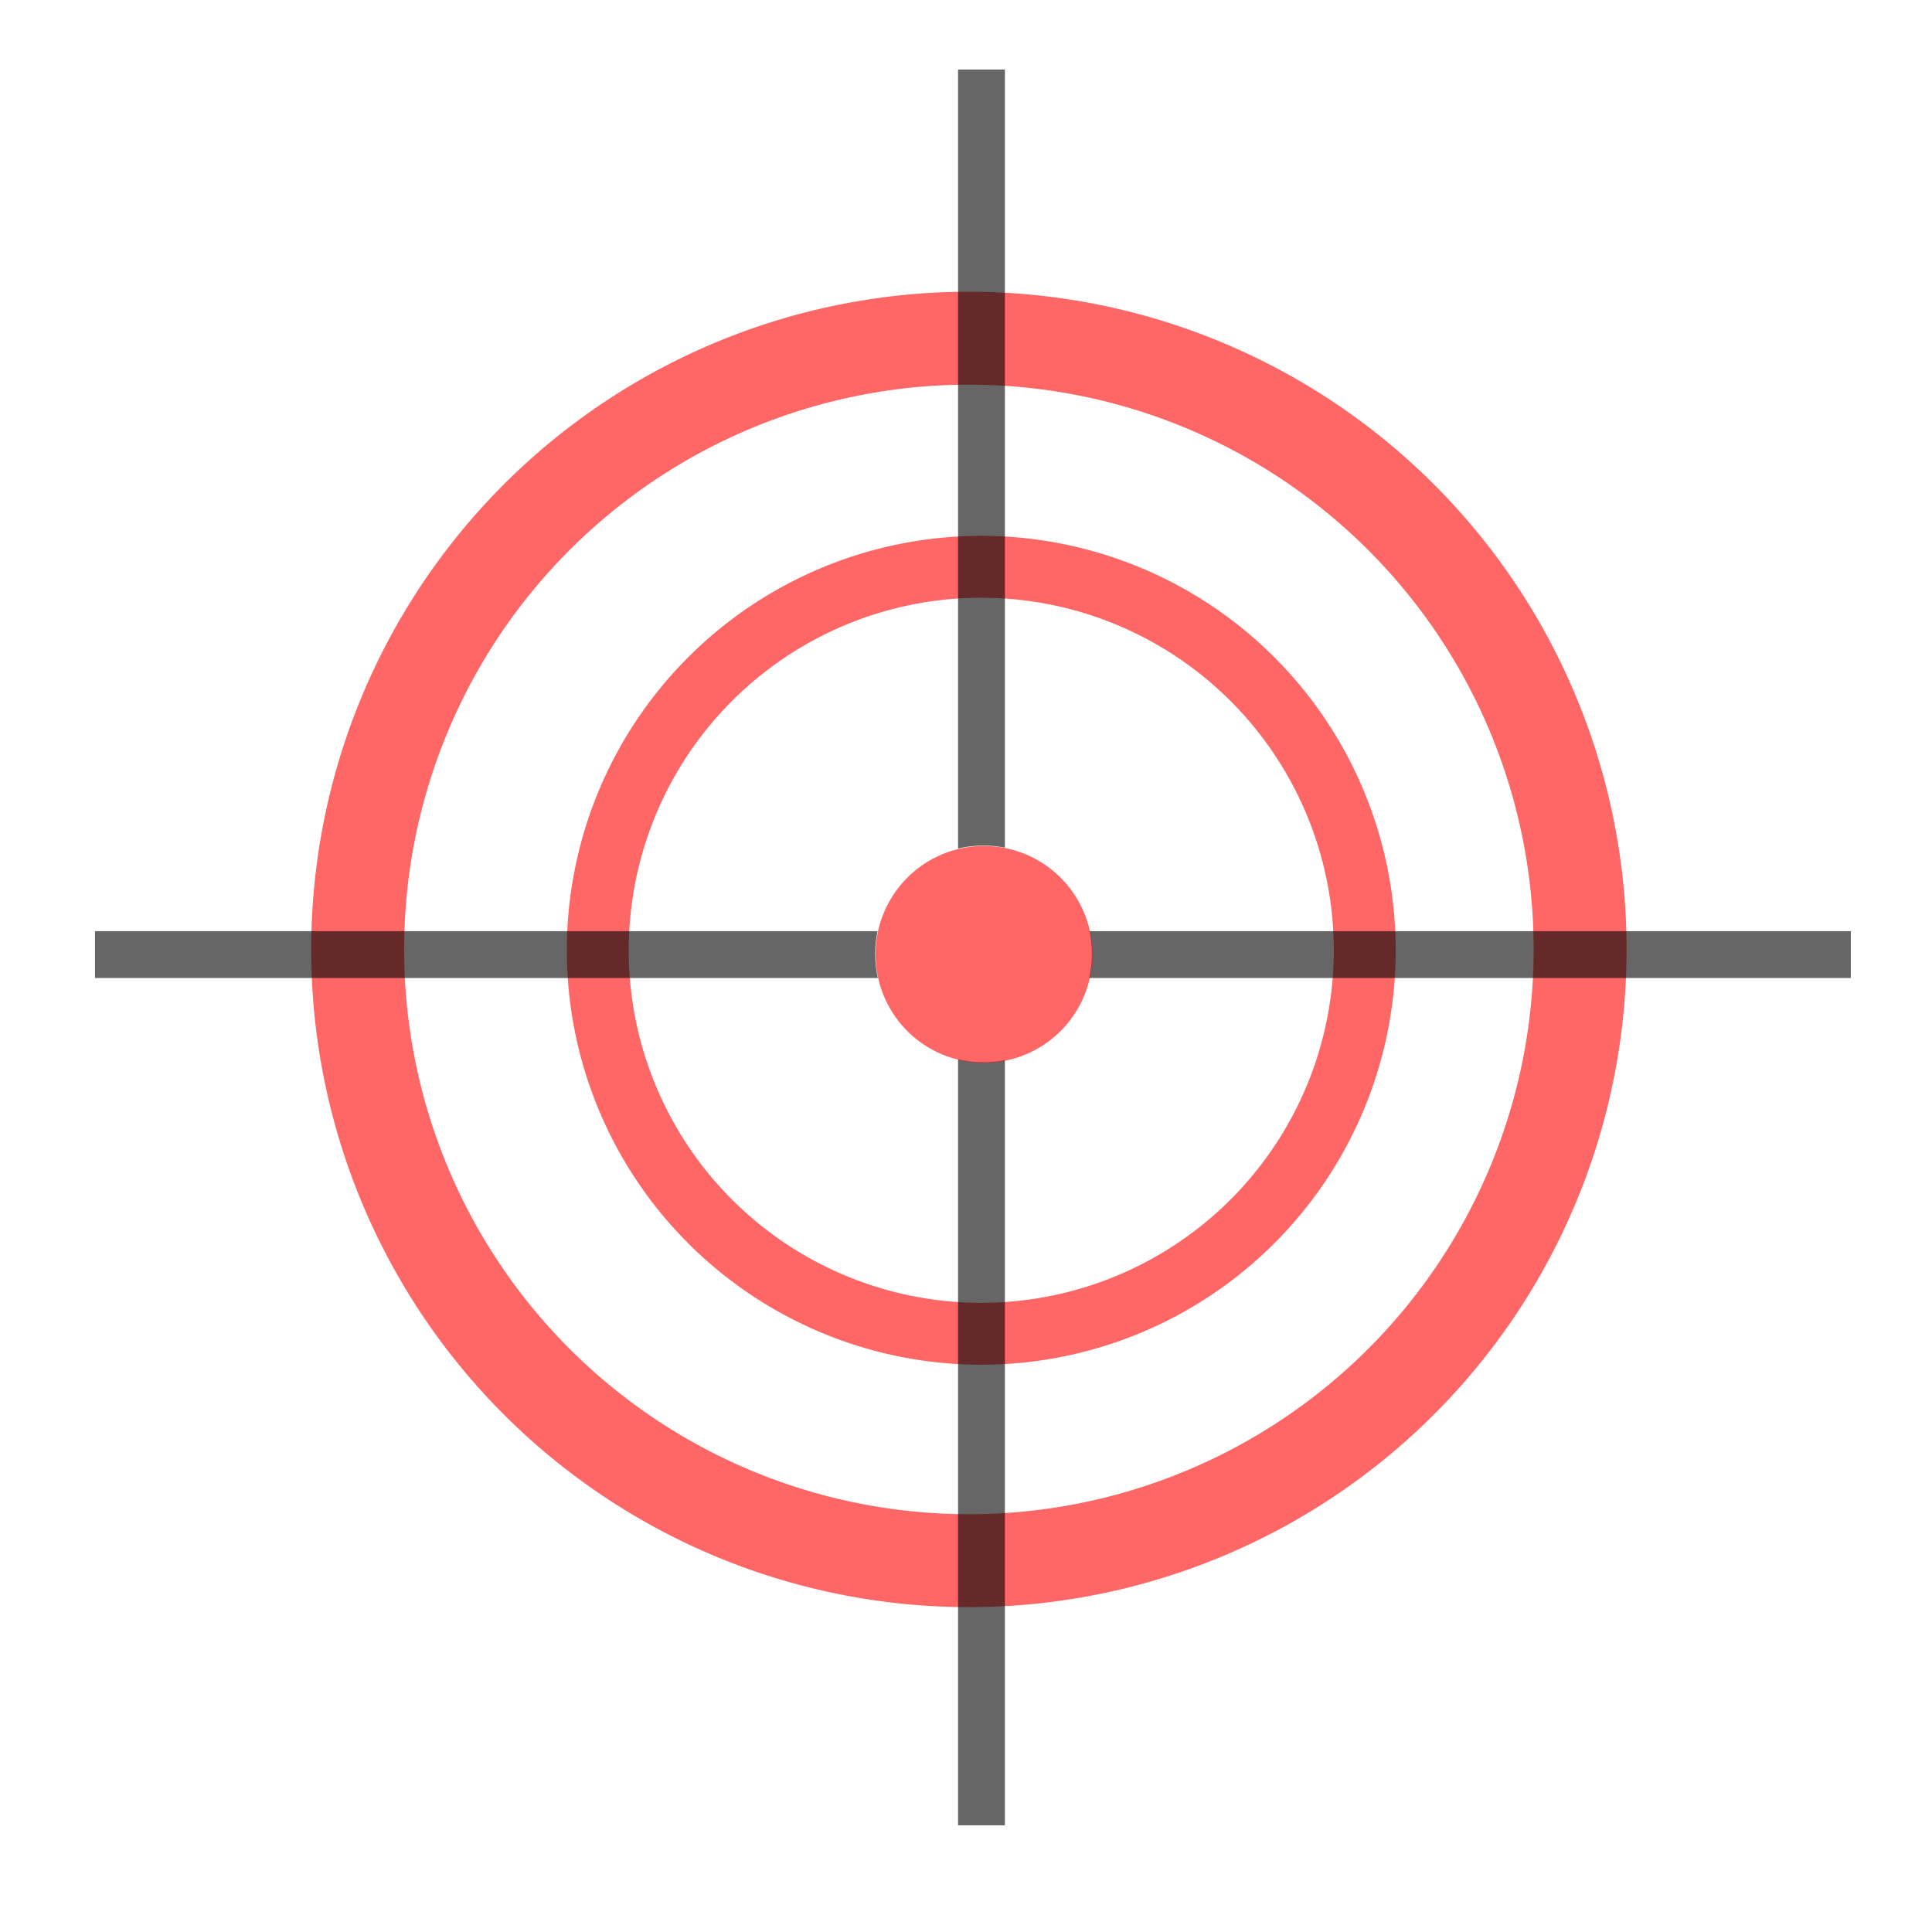 <?xml version="1.0" encoding="UTF-8" standalone="no"?>
<!-- Created with Inkscape (http://www.inkscape.org/) -->

<svg
   xmlns:dc="http://purl.org/dc/elements/1.1/"
   xmlns:cc="http://creativecommons.org/ns#"
   xmlns:rdf="http://www.w3.org/1999/02/22-rdf-syntax-ns#"
   xmlns:svg="http://www.w3.org/2000/svg"
   xmlns="http://www.w3.org/2000/svg"
   xmlns:sodipodi="http://sodipodi.sourceforge.net/DTD/sodipodi-0.dtd"
   xmlns:inkscape="http://www.inkscape.org/namespaces/inkscape"
   width="624"
   height="624"
   id="svg2"
   inkscape:label="Pozadí"
   version="1.1"
   inkscape:version="0.48.2 r9819"
   enable-background="new"
   sodipodi:docname="center.svg">
  <defs
     id="defs3">
    <filter
       inkscape:collect="always"
       id="filter3924">
      <feBlend
         inkscape:collect="always"
         mode="multiply"
         in2="BackgroundImage"
         id="feBlend3926" />
    </filter>
  </defs>
  <sodipodi:namedview
     id="base"
     pagecolor="#ffffff"
     bordercolor="#666666"
     borderopacity="1.0"
     inkscape:pageopacity="0.0"
     inkscape:pageshadow="2"
     inkscape:zoom="0.5"
     inkscape:cx="327.17658"
     inkscape:cy="198.41611"
     inkscape:document-units="px"
     inkscape:current-layer="layer1"
     showgrid="false"
     inkscape:window-width="1920"
     inkscape:window-height="1018"
     inkscape:window-x="-8"
     inkscape:window-y="-8"
     inkscape:window-maximized="1" />
  <g
     inkscape:groupmode="layer"
     id="layer3"
     inkscape:label="Layer#1"
     style="filter:url(#filter3924)">
    <path
       sodipodi:type="arc"
       style="fill:none;stroke:#ff0000;stroke-width:33.987;stroke-miterlimit:4;stroke-opacity:1;stroke-dasharray:none;stroke-dashoffset:0;opacity:0.6"
       id="path3829"
       sodipodi:cx="250.71428"
       sodipodi:cy="264.14285"
       sodipodi:rx="223.57143"
       sodipodi:ry="223.57143"
       d="m 474.286,264.143 a 223.571,223.571 0 1 1 -447.143,0 223.571,223.571 0 1 1 447.143,0 z"
       transform="matrix(0.883,0,0,0.883,91.552,73.413)"
       inkscape:export-filename="C:\Users\Scotty\center_mark.PNG"
       inkscape:export-xdpi="90"
       inkscape:export-ydpi="90" />
    <path
       sodipodi:type="arc"
       style="fill:none;stroke:#ff0000;stroke-width:36.082;stroke-miterlimit:4;stroke-opacity:1;stroke-dasharray:none;stroke-dashoffset:0;opacity:0.6"
       id="path3829-0"
       sodipodi:cx="250.71428"
       sodipodi:cy="264.14285"
       sodipodi:rx="223.57143"
       sodipodi:ry="223.57143"
       d="m 474.286,264.143 a 223.571,223.571 0 1 1 -447.143,0 223.571,223.571 0 1 1 447.143,0 z"
       transform="matrix(0.554,0,0,0.554,178.031,160.588)"
       inkscape:export-filename="C:\Users\Scotty\center_mark.PNG"
       inkscape:export-xdpi="90"
       inkscape:export-ydpi="90" />
  </g>
  <g
     inkscape:label="Vrstva 1"
     inkscape:groupmode="layer"
     id="layer1"
     transform="translate(0,-428.362)">
    <path
       style="opacity:0.6;fill:#000000;fill-opacity:1;fill-rule:nonzero;stroke:#ff0000;stroke-width:0;stroke-miterlimit:4;stroke-opacity:1;stroke-dasharray:none;stroke-dashoffset:0"
       d="M 30.688 300.75 L 30.688 315.875 L 283.531 315.875 C 282.964 313.373 282.656 310.767 282.656 308.094 C 282.656 305.577 282.933 303.116 283.438 300.75 L 30.688 300.75 z M 351.875 300.75 C 352.38 303.116 352.656 305.577 352.656 308.094 C 352.656 310.767 352.349 313.373 351.781 315.875 L 597.781 315.875 L 597.781 300.75 L 351.875 300.75 z "
       id="rect3974"
       inkscape:export-filename="C:\Users\Scotty\center_mark.PNG"
       inkscape:export-xdpi="90"
       inkscape:export-ydpi="90"
       transform="translate(0,428.362)" />
    <path
       style="opacity:0.6;fill:#000000;fill-opacity:1;fill-rule:nonzero;stroke:#ff0000;stroke-width:0;stroke-miterlimit:4;stroke-opacity:1;stroke-dasharray:none;stroke-dashoffset:0"
       d="M 309.438 22.469 L 309.438 274.062 C 312.073 273.429 314.827 273.094 317.656 273.094 C 320.017 273.094 322.332 273.336 324.562 273.781 L 324.562 22.469 L 309.438 22.469 z M 309.438 342.125 L 309.438 589.531 L 324.562 589.531 L 324.562 342.406 C 322.332 342.852 320.017 343.094 317.656 343.094 C 314.827 343.094 312.073 342.759 309.438 342.125 z "
       id="rect3974-4"
       inkscape:export-filename="C:\Users\Scotty\center_mark.PNG"
       inkscape:export-xdpi="90"
       inkscape:export-ydpi="90"
       transform="translate(0,428.362)" />
    <path
       transform="matrix(1.14,0,0,1.14,-42.926,385.974)"
       sodipodi:type="arc"
       style="opacity:0.6;fill:#ff0000;fill-opacity:1;stroke:#ff0000;stroke-width:0;stroke-miterlimit:4;stroke-opacity:1;stroke-dasharray:none;stroke-dashoffset:0"
       id="path3869"
       sodipodi:cx="316.42856"
       sodipodi:cy="307.57144"
       sodipodi:rx="30.714285"
       sodipodi:ry="30.714285"
       d="m 347.143,307.571 a 30.714,30.714 0 1 1 -61.429,0 30.714,30.714 0 1 1 61.429,0 z"
       inkscape:export-filename="C:\Users\Scotty\center_mark.PNG"
       inkscape:export-xdpi="90"
       inkscape:export-ydpi="90" />
  </g>
  <g
     inkscape:groupmode="layer"
     id="layer2"
     inkscape:label="Layer" />
</svg>
